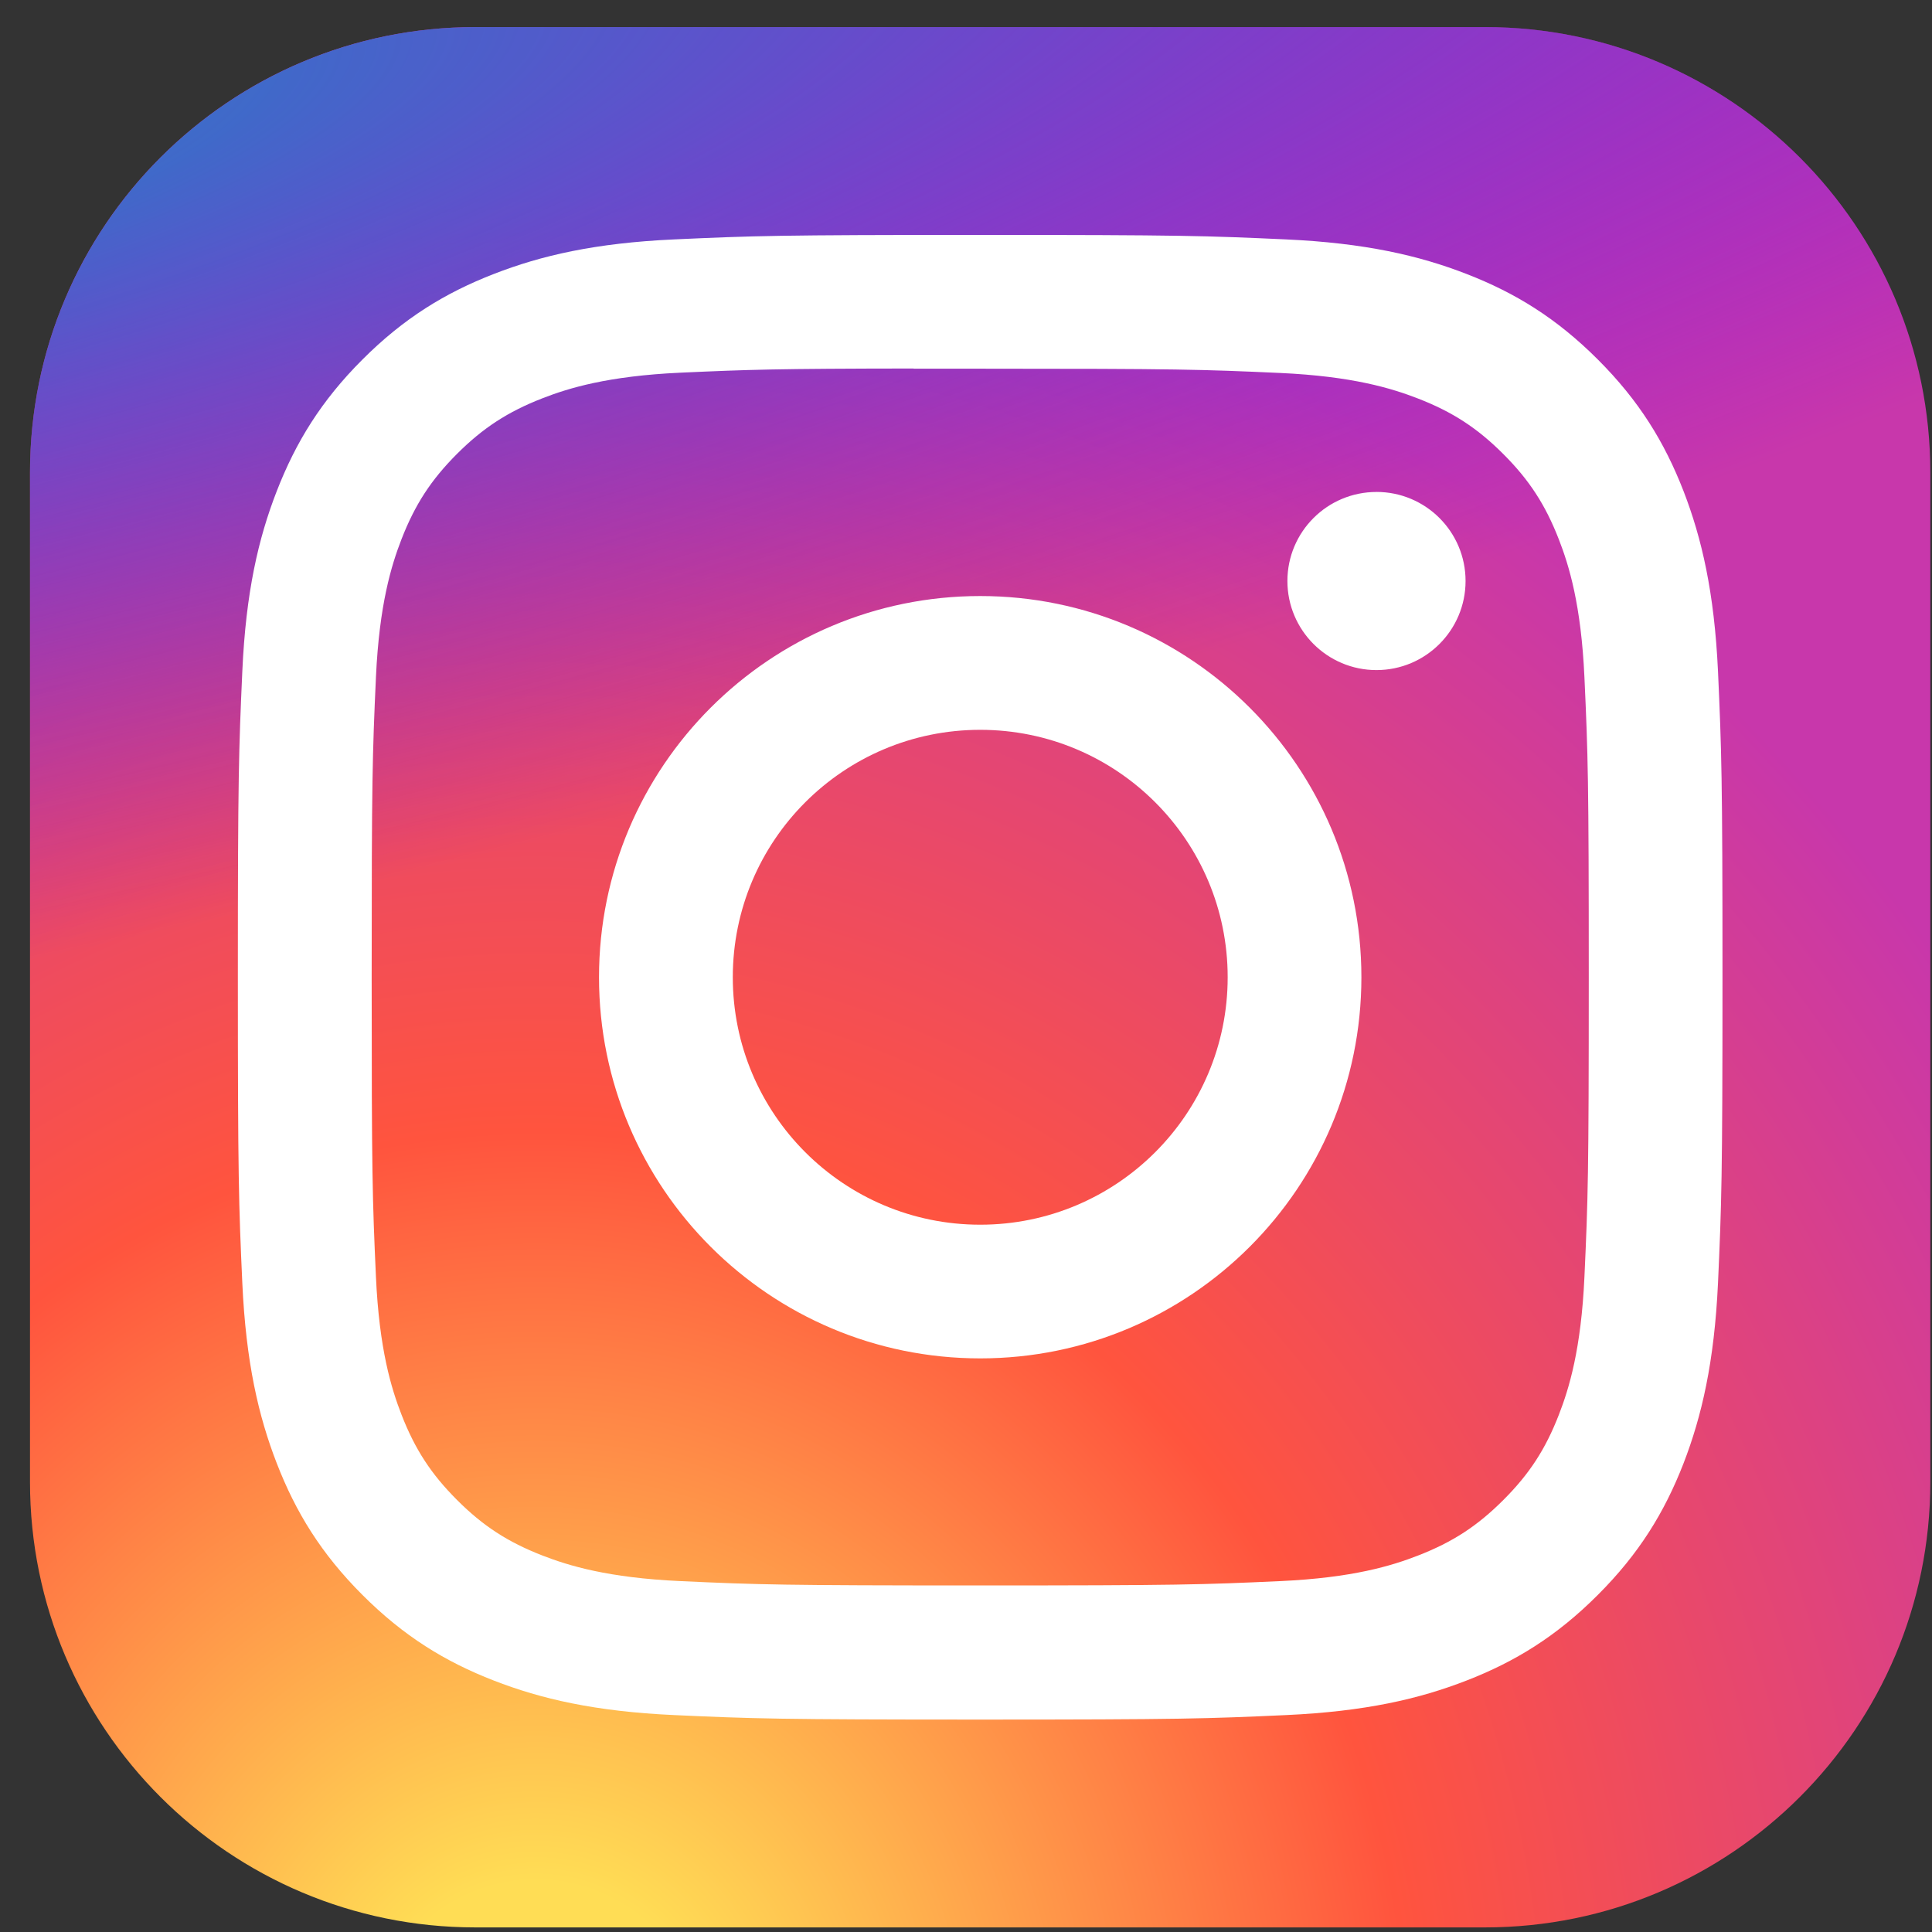 <svg width="61" height="61" viewBox="0 0 61 61" fill="none" xmlns="http://www.w3.org/2000/svg">
<rect x="0" y="0" width="61" height="61" fill="#333333" stroke="none"/>
<path d="M46.885 0.855H15.01C7.243 0.855 0.947 7.151 0.947 14.918V46.792C0.947 54.559 7.243 60.855 15.01 60.855H46.885C54.651 60.855 60.947 54.559 60.947 46.792V14.918C60.947 7.151 54.651 0.855 46.885 0.855Z" fill="url(#paint0_radial_1_27909)"/>
<path d="M46.885 0.855H15.01C7.243 0.855 0.947 7.151 0.947 14.918V46.792C0.947 54.559 7.243 60.855 15.01 60.855H46.885C54.651 60.855 60.947 54.559 60.947 46.792V14.918C60.947 7.151 54.651 0.855 46.885 0.855Z" fill="url(#paint1_radial_1_27909)"/>
<path d="M30.949 7.417C24.584 7.417 23.785 7.445 21.285 7.559C18.79 7.673 17.087 8.068 15.597 8.648C14.055 9.247 12.748 10.047 11.445 11.351C10.141 12.653 9.34 13.961 8.74 15.502C8.159 16.993 7.763 18.697 7.651 21.191C7.539 23.691 7.51 24.49 7.51 30.855C7.51 37.221 7.538 38.017 7.651 40.517C7.766 43.012 8.161 44.715 8.74 46.205C9.339 47.747 10.14 49.055 11.443 50.357C12.746 51.661 14.053 52.464 15.594 53.062C17.085 53.642 18.789 54.037 21.283 54.151C23.783 54.265 24.582 54.293 30.947 54.293C37.312 54.293 38.109 54.265 40.609 54.151C43.104 54.037 44.809 53.642 46.3 53.062C47.841 52.464 49.147 51.661 50.449 50.357C51.753 49.055 52.554 47.747 53.154 46.206C53.73 44.715 54.126 43.011 54.243 40.517C54.355 38.017 54.385 37.221 54.385 30.855C54.385 24.49 54.355 23.691 54.243 21.191C54.126 18.696 53.73 16.993 53.154 15.503C52.554 13.961 51.753 12.653 50.449 11.351C49.145 10.047 47.842 9.246 46.299 8.648C44.805 8.068 43.1 7.673 40.605 7.559C38.105 7.445 37.309 7.417 30.942 7.417H30.949ZM28.847 11.641C29.471 11.64 30.167 11.641 30.949 11.641C37.207 11.641 37.949 11.664 40.42 11.776C42.705 11.88 43.946 12.262 44.772 12.583C45.866 13.008 46.645 13.516 47.465 14.336C48.286 15.156 48.793 15.938 49.219 17.032C49.54 17.857 49.922 19.097 50.026 21.382C50.139 23.853 50.163 24.595 50.163 30.85C50.163 37.105 50.139 37.847 50.026 40.318C49.922 42.603 49.54 43.843 49.219 44.668C48.794 45.762 48.286 46.541 47.465 47.361C46.645 48.181 45.866 48.689 44.772 49.114C43.947 49.436 42.705 49.817 40.42 49.921C37.95 50.034 37.207 50.058 30.949 50.058C24.691 50.058 23.949 50.034 21.479 49.921C19.194 49.816 17.953 49.434 17.126 49.113C16.033 48.688 15.251 48.181 14.431 47.36C13.611 46.54 13.103 45.761 12.677 44.666C12.356 43.841 11.974 42.601 11.87 40.316C11.758 37.845 11.735 37.103 11.735 30.844C11.735 24.585 11.758 23.847 11.87 21.376C11.975 19.091 12.356 17.851 12.677 17.024C13.102 15.931 13.611 15.149 14.431 14.329C15.252 13.509 16.033 13.001 17.127 12.575C17.953 12.253 19.194 11.872 21.479 11.767C23.641 11.669 24.479 11.64 28.847 11.635V11.641ZM43.46 15.533C41.908 15.533 40.648 16.791 40.648 18.344C40.648 19.897 41.908 21.157 43.46 21.157C45.013 21.157 46.273 19.897 46.273 18.344C46.273 16.791 45.013 15.532 43.46 15.532V15.533ZM30.949 18.819C24.302 18.819 18.913 24.208 18.913 30.855C18.913 37.502 24.302 42.889 30.949 42.889C37.596 42.889 42.984 37.502 42.984 30.855C42.984 24.208 37.596 18.819 30.949 18.819H30.949ZM30.949 23.043C35.264 23.043 38.762 26.54 38.762 30.855C38.762 35.17 35.264 38.668 30.949 38.668C26.635 38.668 23.137 35.17 23.137 30.855C23.137 26.54 26.634 23.043 30.949 23.043Z" fill="white"/>
<defs>
<radialGradient id="paint0_radial_1_27909" cx="0" cy="0" r="1" gradientUnits="userSpaceOnUse" gradientTransform="translate(16.885 65.476) rotate(-90) scale(59.465 55.307)">
<stop stop-color="#FFDD55"/>
<stop offset="0.1" stop-color="#FFDD55"/>
<stop offset="0.5" stop-color="#FF543E"/>
<stop offset="1" stop-color="#C837AB"/>
</radialGradient>
<radialGradient id="paint1_radial_1_27909" cx="0" cy="0" r="1" gradientUnits="userSpaceOnUse" gradientTransform="translate(-9.103 5.177) rotate(78.681) scale(26.581 109.567)">
<stop stop-color="#3771C8"/>
<stop offset="0.128" stop-color="#3771C8"/>
<stop offset="1" stop-color="#6600FF" stop-opacity="0"/>
</radialGradient>
</defs>
</svg>
